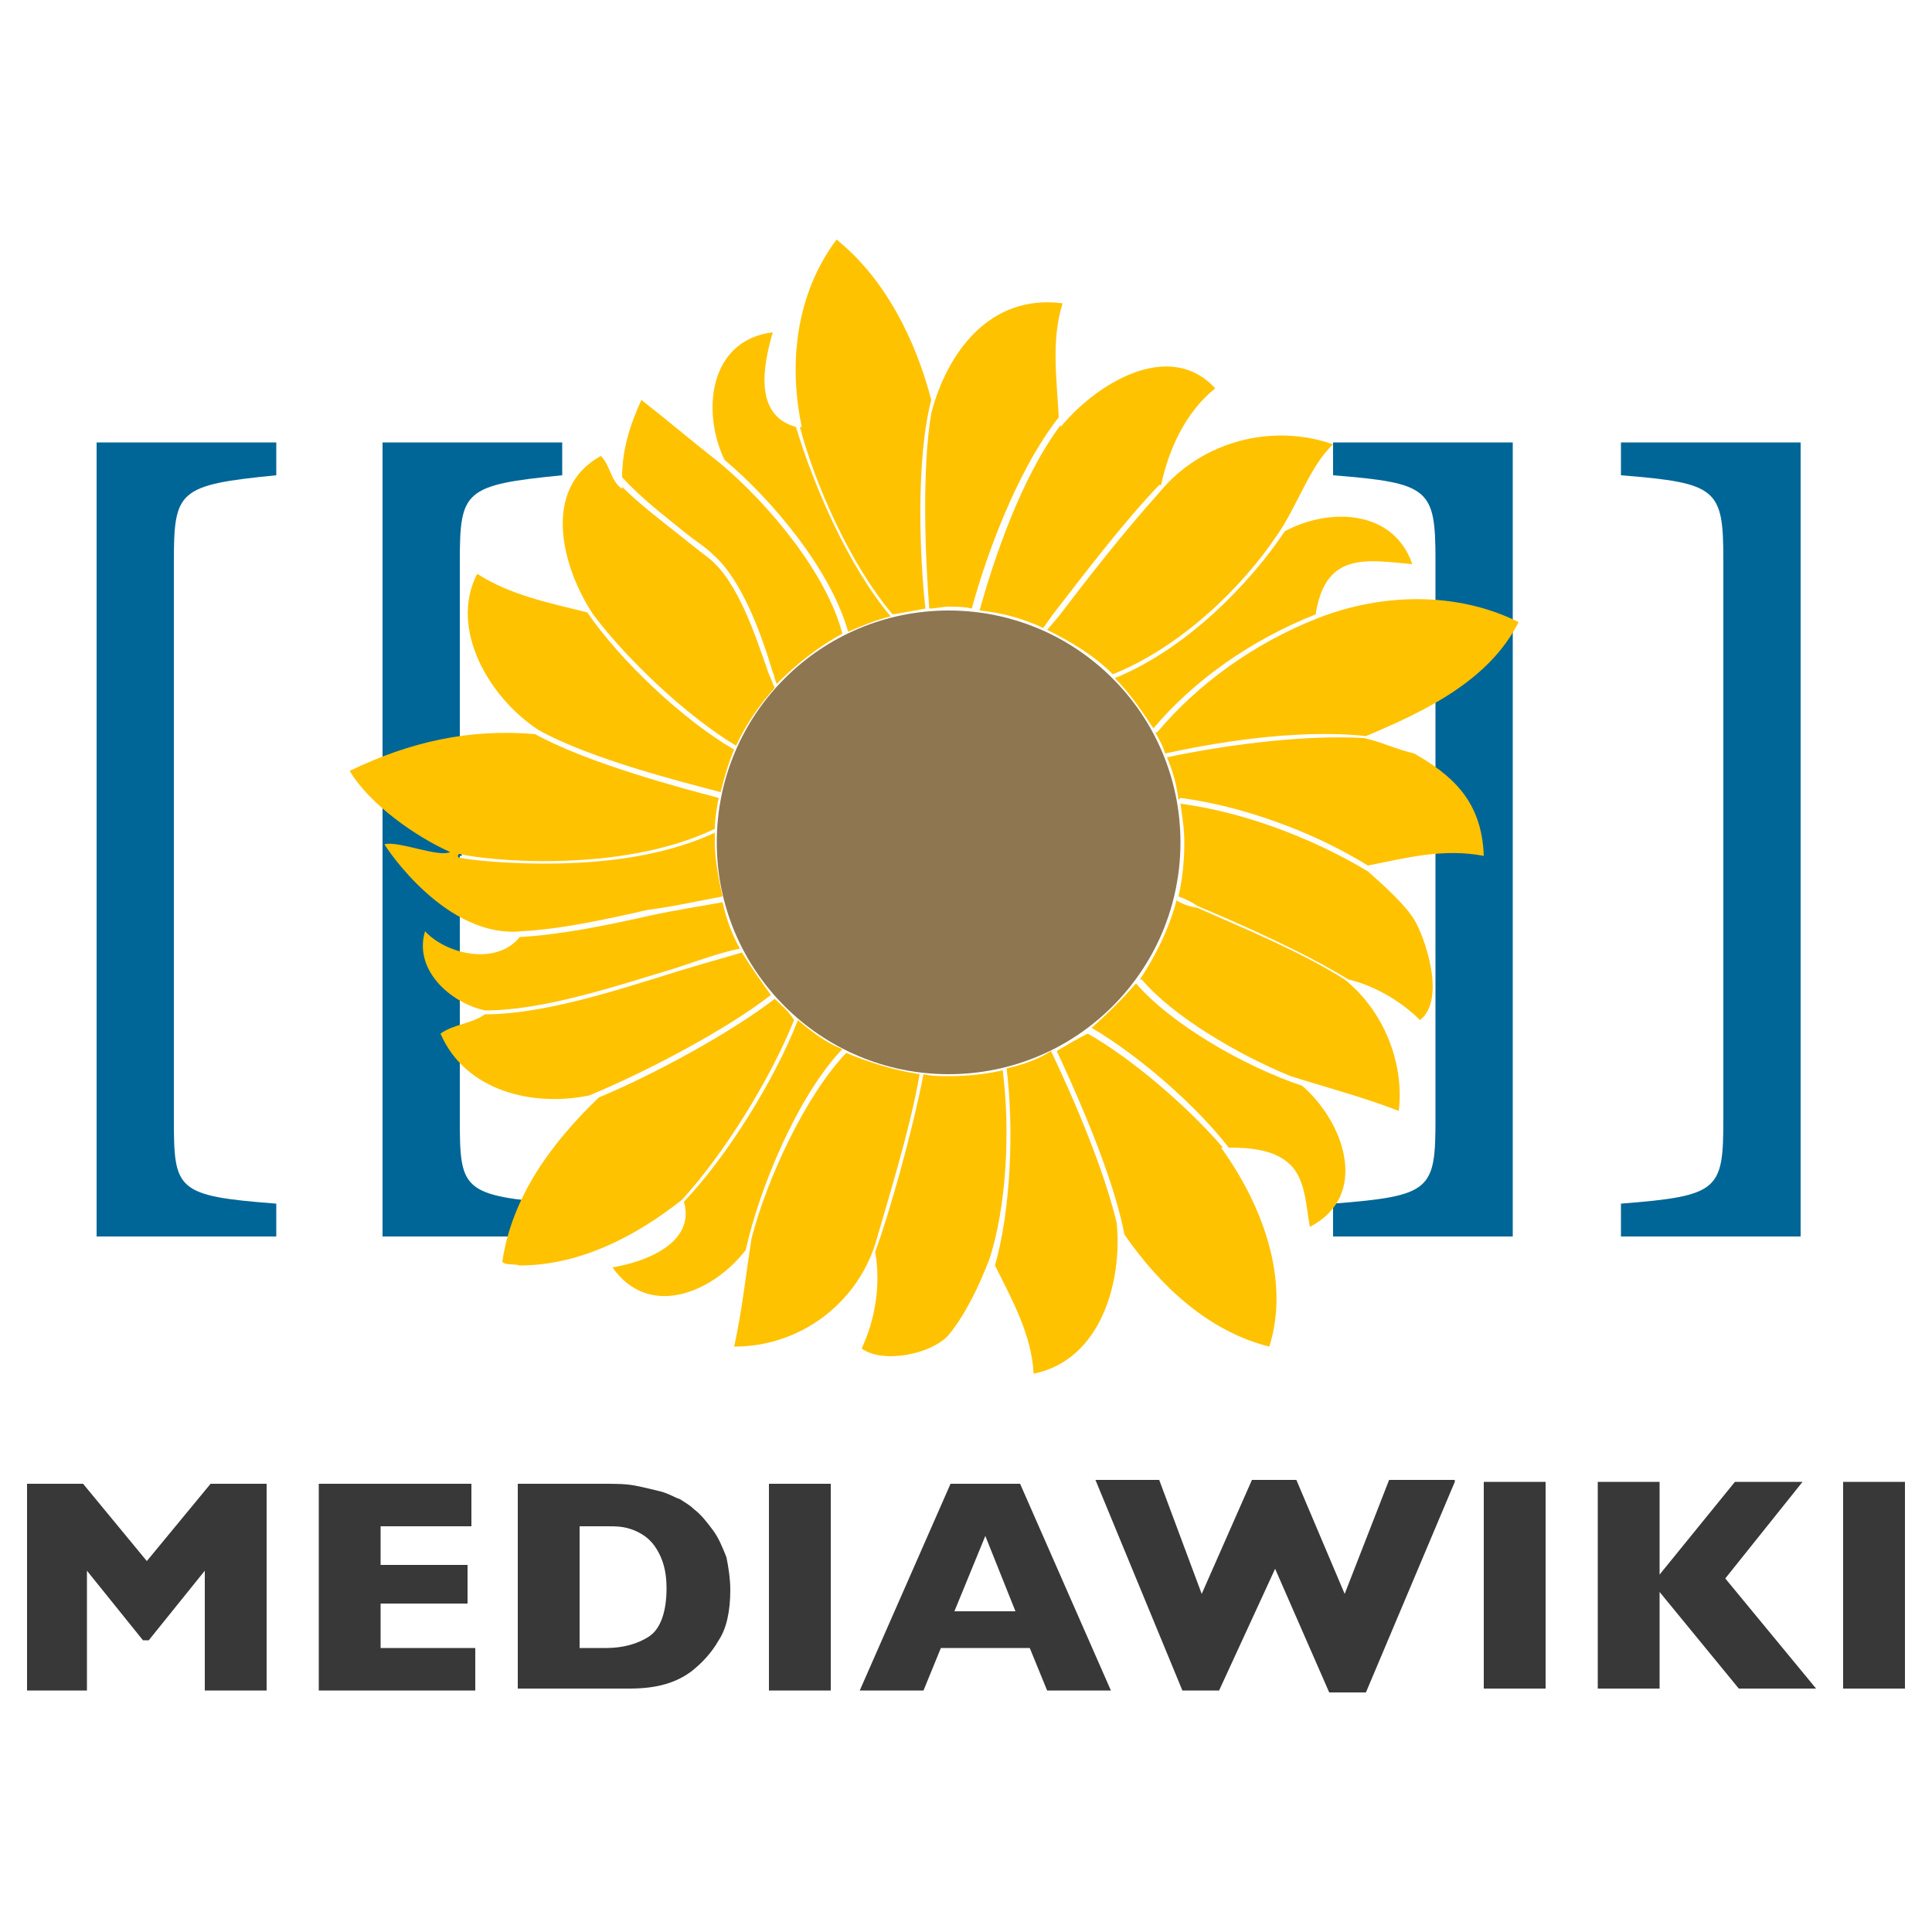 <?xml version="1.0" encoding="utf-8"?>
<!-- Generator: Adobe Illustrator 18.0.0, SVG Export Plug-In . SVG Version: 6.00 Build 0)  -->
<!DOCTYPE svg PUBLIC "-//W3C//DTD SVG 1.1//EN" "http://www.w3.org/Graphics/SVG/1.1/DTD/svg11.dtd">
<svg version="1.1" id="logo" xmlns="http://www.w3.org/2000/svg" xmlns:xlink="http://www.w3.org/1999/xlink" x="0px" y="0px"
	 viewBox="0 0 100 100" enable-background="new 0 0 100 100" xml:space="preserve">
<g id="mediawiki">
	<g id="corchetes">
		<path fill="#006697" d="M5,64h9.3v-1.7C9.1,61.9,9,61.6,9,57.9V29.1c0-3.7,0.2-4,5.3-4.5v-1.7H5V64z"/>
		<path fill="#006697" d="M19.8,64h9.3v-1.7c-5.2-0.4-5.3-0.7-5.3-4.4V44.3c0,0,0,0,0.1,0v-0.2c0,0,0,0-0.1,0v-15
			c0-3.7,0.2-4,5.3-4.5v-1.7h-9.3V64z"/>
		<path fill="#006697" d="M69,24.6c5,0.4,5.3,0.7,5.3,4.4v28.9c0,3.7-0.2,4-5.3,4.4V64h9.3V22.9H69V24.6z"/>
		<path fill="#006697" d="M83.9,22.9v1.7c5,0.4,5.3,0.7,5.3,4.4v28.9c0,3.7-0.2,4-5.3,4.4V64h9.3V22.9H83.9z"/>
	</g>
	<g id="petalos">
		<path fill="#FFC200" d="M51.9,55.4c-0.9,0.2-1.8,0.3-2.8,0.3c-0.4,0-0.9,0-1.3-0.1c0,0,0,0,0,0c-0.6,3.1-1.8,7.3-2.5,9.2
			c0.3,1.7,0,3.5-0.7,5c1.1,0.8,3.6,0.3,4.5-0.7c0.9-1.1,1.6-2.6,2.1-3.9C52.1,62.5,52.3,58.5,51.9,55.4z"/>
		<path fill="#FFC200" d="M41.3,52.8c-1.2,3.1-3.7,7.1-5.9,9.4c0.6,2.1-1.9,3.1-3.7,3.4c1.9,2.7,5.2,1.3,6.9-0.9
			c0.7-3.2,2.7-8,5-10.4C42.8,54,42,53.4,41.3,52.8z"/>
		<path fill="#FFC200" d="M45.3,64.4C45.3,64.4,45.3,64.4,45.3,64.4c0.6-2.1,1.8-5.9,2.3-8.8c0,0,0,0,0,0c-1.3-0.2-2.6-0.6-3.8-1.1
			c-2.1,2.2-4.1,6.5-4.9,9.6c0,0,0,0,0,0c-0.3,1.9-0.5,3.8-0.9,5.6C41.4,69.7,44.3,67.5,45.3,64.4C45.3,64.4,45.3,64.4,45.3,64.4
			L45.3,64.4z"/>
		<path fill="#FFC200" d="M40.1,51.7c-2.2,1.7-6.2,3.9-9.1,5.1c-2.4,2.3-4.5,5.1-5,8.5c0.1,0.2,0.6,0.1,0.9,0.2c3.1,0,6-1.5,8.4-3.4
			c0,0,0,0,0,0c2.2-2.4,4.6-6.3,5.8-9.3C40.8,52.3,40.4,52,40.1,51.7z"/>
		<path fill="#FFC200" d="M52.1,55.3c0.4,3.2,0.2,7.4-0.6,10.2c0.9,1.8,1.9,3.6,2,5.6c3.5-0.7,4.6-4.8,4.3-7.8c0,0,0,0,0,0
			c-0.5-2.1-1.6-5.1-3.4-8.9C53.8,54.8,53,55.1,52.1,55.3z"/>
		<path fill="#FFC200" d="M38.4,49.3c-1,0.3-2.1,0.6-3.4,1c-3.2,1-6.9,2.2-9.9,2.2c-0.7,0.5-1.6,0.5-2.3,1c1.3,3,4.8,3.8,7.7,3.2
			c2.9-1.2,7.1-3.4,9.4-5.2C39.4,50.8,38.9,50.1,38.4,49.3z"/>
		<path fill="#FFC200" d="M37.4,46.4c-0.2-0.9-0.4-1.9-0.4-2.8c0-0.2,0-0.4,0-0.5c-2.8,1.3-6.1,1.6-8.8,1.6c-2.2,0-3.9-0.2-4.4-0.3
			c-0.1,0-0.1-0.1-0.1-0.1c0-0.1,0.1-0.1,0.1-0.1c1.1,0.3,8.2,1.1,13.2-1.3c0-0.5,0.1-1.1,0.2-1.6c-1.9-0.5-6.8-1.8-9.5-3.3
			c0,0,0,0,0,0c-3.4-0.3-6.5,0.4-9.6,1.9c1,1.7,3.4,3.4,5.2,4.2c-0.6,0.3-2.7-0.6-3.4-0.4c0.1,0.2,3.2,4.9,7.1,4.5c0,0,0,0,0,0
			c2-0.1,4.3-0.6,6.5-1.1C35,46.9,36.3,46.6,37.4,46.4z"/>
		<path fill="#FFC200" d="M38,38.8c-2.6-1.5-5.9-4.6-7.6-7.1c-2-0.5-4-0.9-5.7-2c-1.5,2.9,0.7,6.5,3.2,8.1c2.7,1.5,7.5,2.7,9.4,3.2
			C37.5,40.2,37.7,39.5,38,38.8z"/>
		<path fill="#FFC200" d="M35,50.1c1.2-0.4,2.3-0.8,3.3-1c-0.4-0.7-0.7-1.5-0.9-2.4c-1.1,0.2-2.4,0.4-3.8,0.7
			c-2.2,0.5-4.7,1-6.7,1.1c-1.2,1.5-3.8,0.9-4.9-0.3c-0.6,2,1.3,3.7,3.1,4.1C28.1,52.3,31.7,51.1,35,50.1z"/>
		<path fill="#FFC200" d="M60.9,46.6c-0.4,1.5-1.1,2.9-1.9,4.1c0,0,0.1,0,0.1,0c1.6,1.9,5,3.9,7.7,5c1.9,0.6,3.8,1.1,5.6,1.8
			c0.3-2.5-0.8-5.2-2.8-6.8c-2.2-1.4-5.1-2.6-7.6-3.7C61.5,46.9,61.2,46.8,60.9,46.6z"/>
		<path fill="#FFC200" d="M61.1,41.6c0.1,0.7,0.2,1.3,0.2,2c0,1-0.1,1.9-0.3,2.8c0.3,0.1,0.7,0.3,1,0.5c2.6,1.1,5.5,2.4,7.8,3.8
			c1.3,0.3,2.7,1.1,3.7,2.1c1.4-1.1,0.2-4.4-0.3-5.2c-0.5-0.8-1.5-1.7-2.4-2.5C67.8,43.3,64.2,42,61.1,41.6
			C61.1,41.6,61.1,41.6,61.1,41.6z"/>
		<path fill="#FFC200" d="M56.3,53.5C56.3,53.4,56.3,53.4,56.3,53.5c-0.6,0.3-1.1,0.6-1.6,0.9c2,4.3,3.1,7.4,3.5,9.5
			c1.8,2.6,4.3,5,7.5,5.8c1.1-3.5-0.4-7.4-2.5-10.3c0,0,0.1,0,0.1,0C61.5,57.3,58.6,54.8,56.3,53.5z"/>
		<path fill="#FFC200" d="M60.4,39.2C60.4,39.2,60.4,39.2,60.4,39.2c0.3,0.7,0.5,1.4,0.6,2.2c0,0,0.1-0.1,0.1-0.1
			c3.1,0.4,6.8,1.7,9.7,3.5c2-0.4,3.9-0.9,6-0.5c-0.1-2.9-1.7-4.2-3.6-5.3c-0.9-0.2-1.7-0.6-2.6-0.8C67.1,38,62.7,38.7,60.4,39.2z"
			/>
		<path fill="#FFC200" d="M58.8,50.9C58.8,50.9,58.8,50.9,58.8,50.9c-0.7,0.8-1.5,1.6-2.3,2.3c0,0,0,0,0,0c2.4,1.4,5.4,4,7.1,6.2
			c1.1,0,2.4,0.1,3.2,0.9c0.8,0.8,0.8,2.2,1,3.2c3.1-1.6,1.8-5.4-0.4-7.3C64.4,55.2,60.6,53,58.8,50.9z"/>
		<path fill="#FFC200" d="M78.6,32.2c-3.2-1.6-7.1-1.5-10.4-0.2c0,0,0,0,0,0c-3.3,1.3-6.2,3.4-8.3,5.9c0,0,0,0-0.1,0
			c0.2,0.4,0.4,0.7,0.5,1.1c0,0,0,0,0,0c2.3-0.5,6.7-1.3,10.4-0.9C73.8,36.8,77.1,35.2,78.6,32.2z"/>
		<path fill="#FFC200" d="M57.7,35.1c0.8,0.8,1.4,1.7,2,2.6c2.1-2.5,5.1-4.6,8.4-5.9c0.5-3.3,2.7-2.8,5-2.6c-1-2.9-4.4-2.9-6.6-1.7
			c0,0,0,0,0,0C64.7,30.2,61.4,33.6,57.7,35.1z"/>
		<path fill="#FFC200" d="M47.9,31.5c-0.3-2.7-0.5-7.7,0.3-10.8c-0.8-3.1-2.4-6.3-4.9-8.3c-2.1,2.8-2.5,6.4-1.8,9.7c0,0-0.1,0-0.1,0
			c0.8,3,2.6,7.1,4.8,9.7C46.8,31.7,47.4,31.6,47.9,31.5z"/>
		<path fill="#FFC200" d="M48.1,31.5c0.3,0,0.7-0.1,1-0.1c0.4,0,0.8,0,1.2,0.1c0.7-2.6,2.3-7.1,4.5-9.9c-0.1-2-0.4-4,0.2-5.9
			c-3.8-0.5-6,2.6-6.8,5.7c0,0,0,0,0,0C47.7,24.4,47.9,29,48.1,31.5z"/>
		<path fill="#FFC200" d="M43.9,32.7c0.7-0.3,1.4-0.6,2.2-0.8c-2.2-2.6-4-6.8-4.9-9.8c-2.2-0.6-1.7-3.2-1.2-4.9
			c-3.3,0.4-3.7,4.1-2.5,6.6C40,25.9,43,29.5,43.9,32.7z"/>
		<path fill="#FFC200" d="M35.5,27.6c0.5,0.4,1,0.7,1.4,1.1c1.5,1.3,2.5,4.1,3.1,6.1c0.1,0.2,0.1,0.4,0.2,0.6c1-1,2.1-1.9,3.4-2.6
			c-0.8-3.1-3.8-6.7-6.3-8.8c-1.4-1.1-2.7-2.2-4.1-3.3c-0.6,1.3-1,2.6-1,4C33.2,25.8,34.4,26.7,35.5,27.6z"/>
		<path fill="#FFC200" d="M38.1,38.6c0.5-1.1,1.2-2.1,2-3c-0.1-0.2-0.2-0.5-0.3-0.7c-0.7-2-1.6-4.8-3.1-6c-0.4-0.3-0.9-0.7-1.4-1.1
			c-1-0.8-2.2-1.7-3.1-2.6c0,0,0,0.1,0,0.1c-0.6-0.4-0.6-1.2-1.1-1.7c-3.1,1.7-2,5.8-0.4,8.2c0,0,0,0,0,0
			C32.5,34.2,35.6,37.1,38.1,38.6z"/>
		<path fill="#FFC200" d="M54,32.5C54,32.5,54,32.5,54,32.5l0.5-0.7c1.7-2.2,3.6-4.7,5.5-6.7c0,0,0,0,0.1,0c0.4-1.9,1.3-3.8,2.8-5
			c-2.4-2.6-6.2-0.2-8,2c0,0,0,0,0-0.1c-2.1,2.8-3.5,7.1-4.2,9.6C51.8,31.7,52.9,32,54,32.5z"/>
		<path fill="#FFC200" d="M54.2,32.6c1.2,0.6,2.4,1.3,3.4,2.3c3.5-1.4,6.7-4.5,8.5-7.2c0,0,0,0,0,0c1-1.4,1.7-3.6,2.9-4.7
			c-3.1-1.1-6.8-0.2-9,2.5c0,0,0,0,0,0c-1.8,2-3.6,4.3-5.2,6.4L54.2,32.6z"/>
	</g>
	<circle id="pistilo" fill="#8E7650" cx="49.1" cy="43.6" r="12"/>
	<g id="letras">
		<path fill="#383838" d="M57.5,87.5h-3.3l-0.9-2.2h-4.6l-0.9,2.2h-3.3l4.7-10.7h3.6L57.5,87.5z M52.6,83.5L51,79.5l-1.6,3.9H52.6z
			 M43,87.5h-3.2V76.8H43V87.5z M37.8,82.3c0,1.1-0.2,2-0.6,2.6c-0.4,0.7-0.9,1.2-1.4,1.6c-0.8,0.6-1.8,0.9-3.2,0.9h-0.2h-5.6V76.8
			h4.4c0.7,0,1.2,0,1.7,0.1c0.5,0.1,0.9,0.2,1.3,0.3c0.4,0.1,0.7,0.3,1,0.4c0.3,0.2,0.5,0.3,0.7,0.5c0.4,0.3,0.7,0.7,1,1.1
			c0.3,0.4,0.5,0.9,0.7,1.4C37.7,81.1,37.8,81.7,37.8,82.3z M34.5,82.2c0-0.9-0.2-1.5-0.5-2c-0.3-0.5-0.7-0.8-1.2-1
			c-0.5-0.2-0.9-0.2-1.4-0.2H30v6.3h1.4c0.8,0,1.6-0.2,2.2-0.6C34.2,84.3,34.5,83.4,34.5,82.2z M24.6,87.5h-8.1V76.8h7.9v2.2h-4.7v2
			h4.5V83h-4.5v2.3h4.9V87.5z M13.8,87.5h-3.2v-6.2l-2.9,3.6H7.4l-2.9-3.6v6.2H1.4V76.8h2.9l3.3,4l3.3-4h2.9V87.5L13.8,87.5z
			 M98.6,87.4h-3.2V76.7h3.2L98.6,87.4L98.6,87.4z M94,87.4H90l-4.1-5v5h-3.2V76.7h3.2v4.8l3.9-4.8h3.5l-4,5L94,87.4z M80,87.4h-3.2
			V76.7H80V87.4L80,87.4z M75.3,76.7l-4.6,10.9h-1.9L66,81.2l-2.9,6.3h-1.9l-4.5-10.9H60l2.2,5.9l2.6-5.9h2.3l2.5,5.9l2.3-5.9H75.3z
			"/>
	</g>
</g>
</svg>
